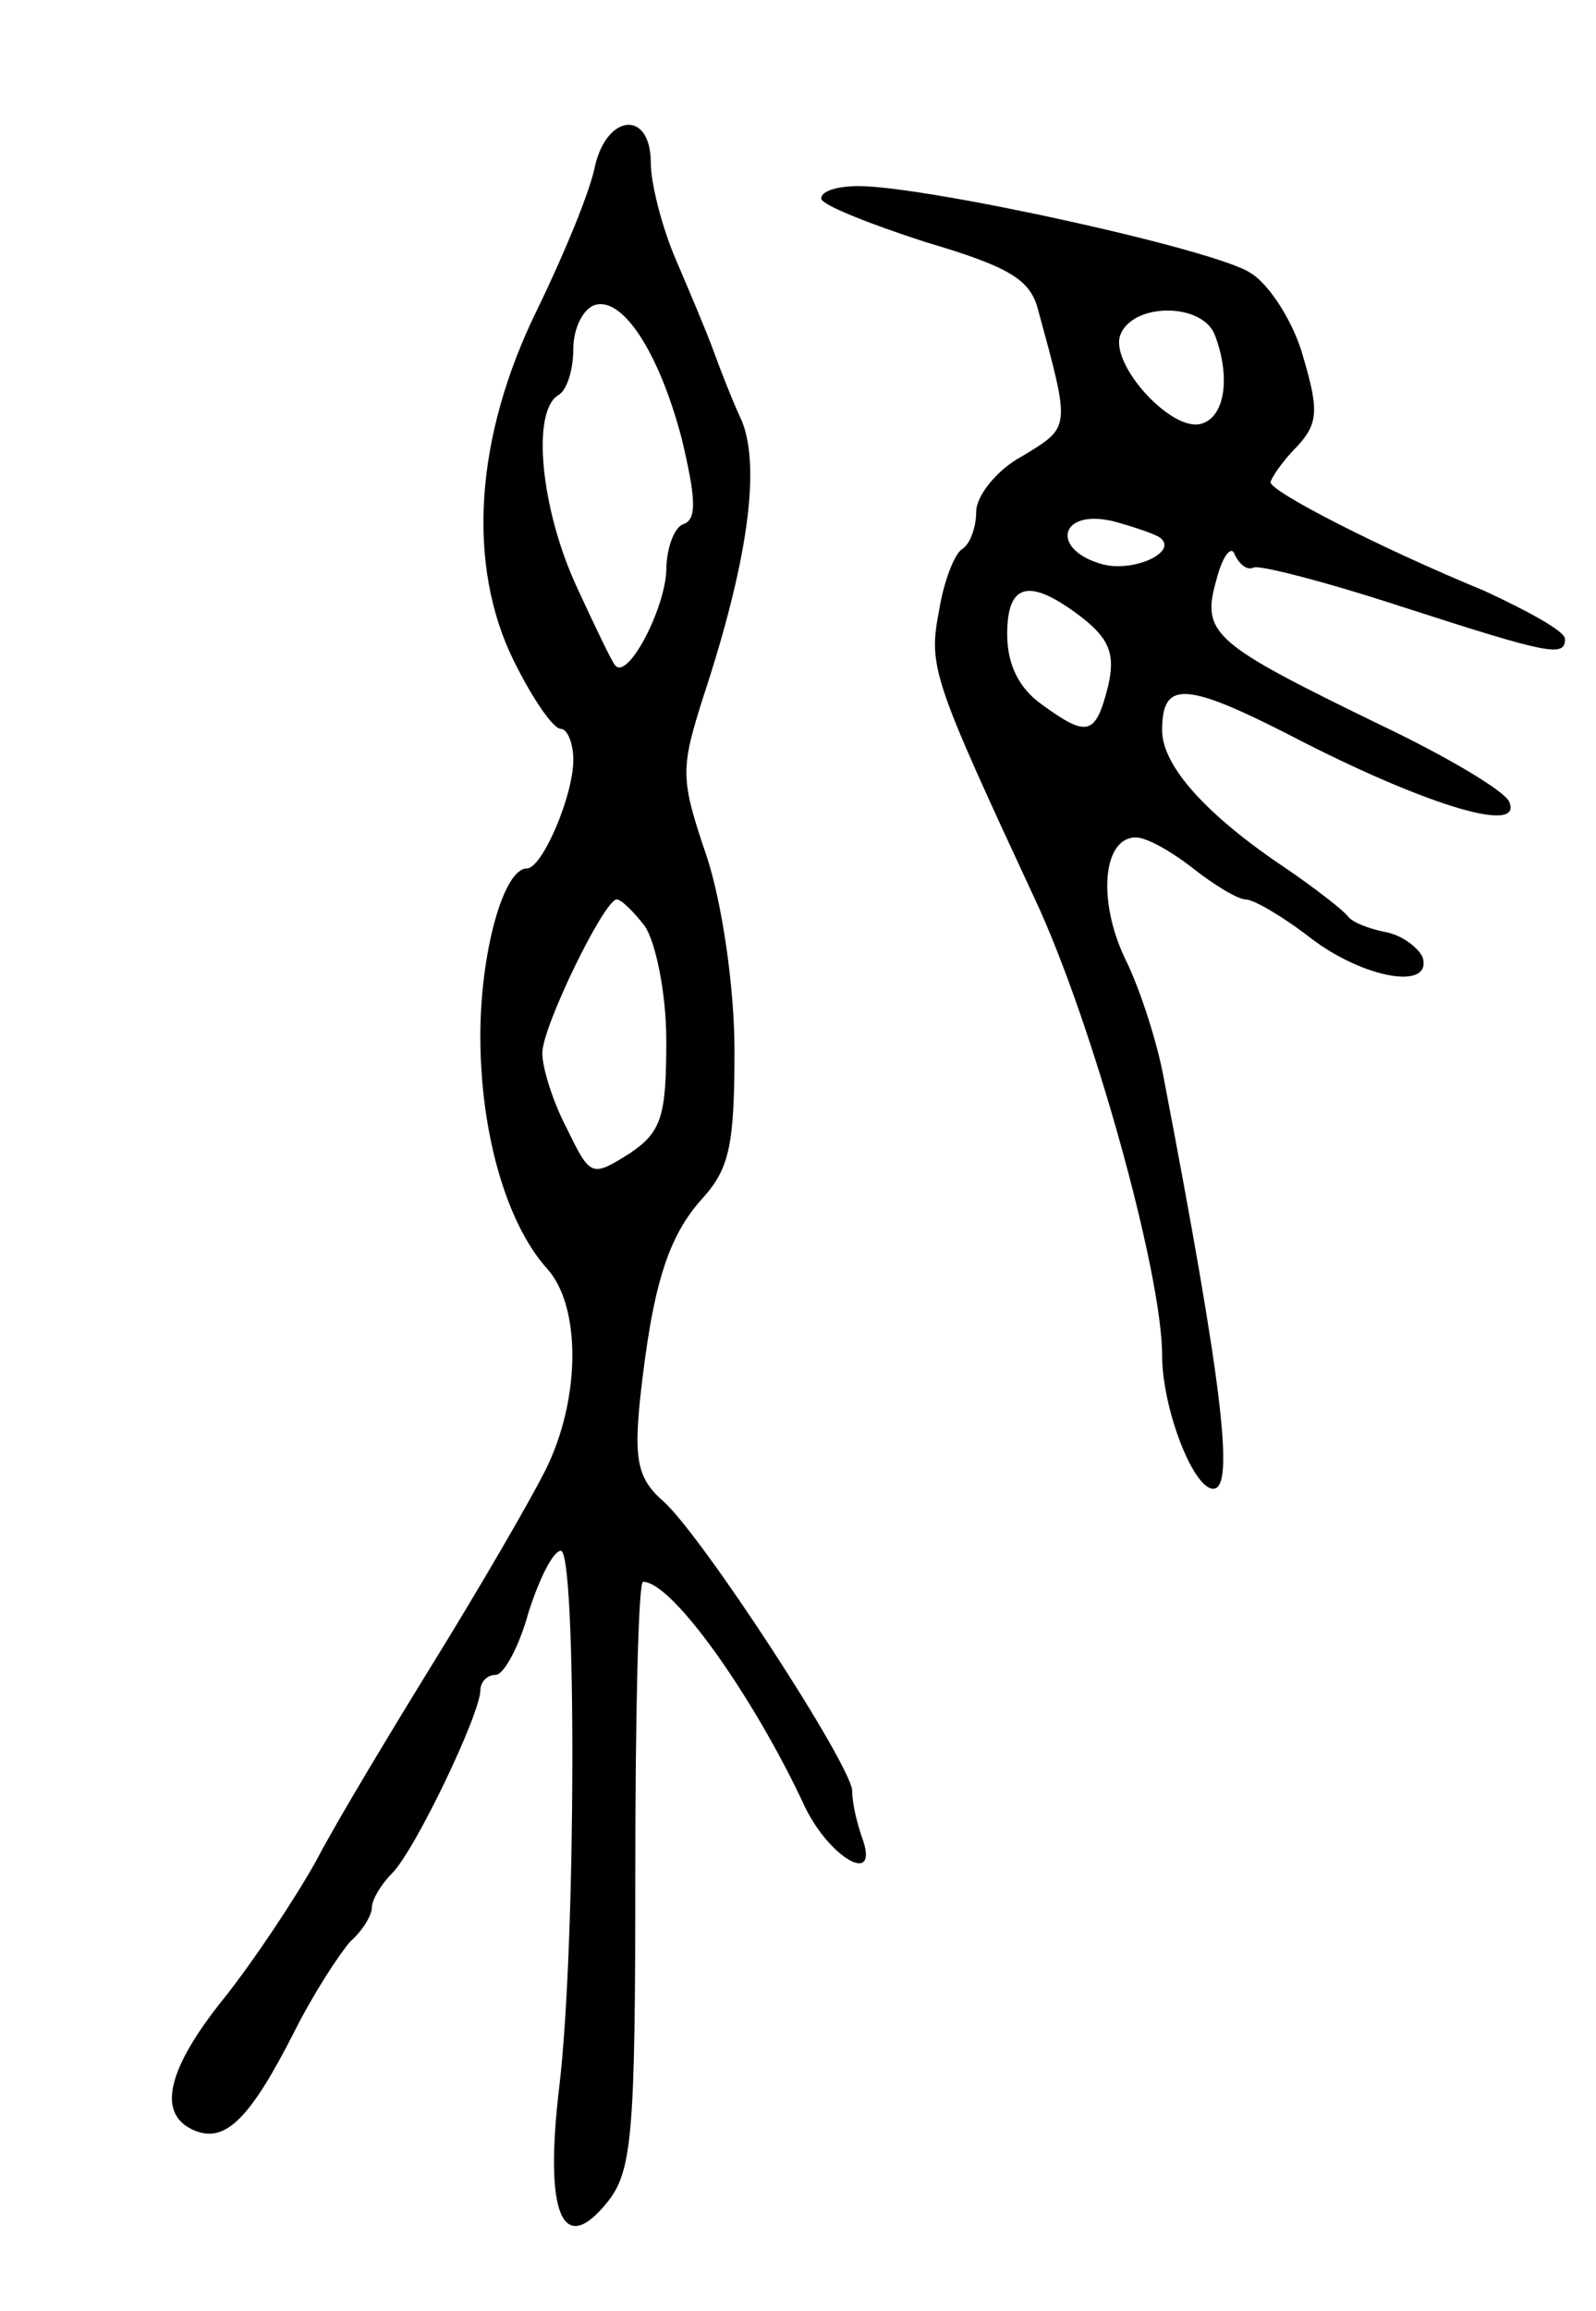 <svg version="1.0" xmlns="http://www.w3.org/2000/svg"
 width="103pt" height="149pt" viewBox="0 0 103 149"
 preserveAspectRatio="xMidYMid meet">
<g transform="translate(0,149) scale(0.1,-0.1)"
fill="#000000" stroke="none">
<path d="M384 1383 c-3 -16 -20 -57 -37 -92 -41 -83 -46 -166 -15 -228 12 -24
25 -43 30 -43 4 0 8 -9 8 -20 0 -23 -20 -70 -30 -70 -15 0 -30 -54 -30 -108 0
-63 17 -121 43 -150 22 -24 22 -84 -1 -130 -10 -20 -42 -75 -71 -122 -29 -47
-64 -105 -77 -130 -14 -25 -40 -64 -59 -88 -38 -47 -44 -76 -19 -86 20 -8 36
9 64 64 12 24 29 50 36 58 8 7 14 17 14 22 0 5 6 15 13 22 15 15 57 103 57
118 0 5 4 10 10 10 5 0 15 18 21 40 7 22 16 40 21 40 10 0 10 -252 -1 -345
-10 -83 2 -111 31 -75 16 20 18 44 18 211 0 104 2 189 5 189 19 0 71 -74 103
-142 16 -36 51 -56 38 -22 -3 9 -6 21 -6 29 0 16 -97 165 -122 187 -16 14 -19
26 -15 65 8 74 18 106 41 131 17 19 20 35 20 95 0 40 -8 95 -18 125 -17 50
-17 56 -2 103 28 85 37 146 25 177 -7 15 -15 36 -19 47 -4 11 -15 37 -24 58
-9 21 -16 49 -16 62 0 34 -28 32 -36 -2z m56 -176 c9 -38 10 -52 1 -55 -6 -2
-11 -16 -11 -30 -1 -25 -25 -71 -33 -61 -2 2 -13 25 -25 51 -23 50 -29 112
-12 123 6 3 10 17 10 30 0 13 6 25 13 28 18 7 42 -29 57 -86z m-24 -314 c7
-10 14 -43 14 -74 0 -49 -3 -59 -24 -73 -24 -15 -25 -15 -40 16 -9 17 -16 39
-16 49 0 17 40 99 48 99 3 0 11 -8 18 -17z"/>
<path d="M530 1362 c0 -4 30 -16 67 -28 54 -16 68 -24 73 -44 21 -77 21 -75
-10 -94 -17 -9 -30 -26 -30 -36 0 -10 -4 -21 -9 -24 -5 -3 -12 -21 -15 -40 -7
-36 -4 -44 62 -186 37 -79 82 -241 82 -294 0 -34 20 -86 33 -86 14 0 6 67 -32
265 -4 22 -15 57 -25 77 -18 38 -14 78 7 78 7 0 23 -9 37 -20 14 -11 29 -20
34 -20 5 0 24 -11 42 -25 34 -26 79 -34 72 -12 -3 6 -13 14 -24 16 -10 2 -21
6 -24 10 -3 4 -21 18 -40 31 -51 34 -80 66 -80 89 0 33 15 32 92 -8 81 -41
141 -59 132 -38 -3 7 -40 29 -82 49 -109 53 -117 59 -107 94 4 16 10 23 12 16
3 -6 8 -10 12 -8 3 2 46 -9 95 -25 96 -31 106 -33 106 -21 0 5 -24 18 -52 31
-68 28 -138 64 -138 70 0 2 7 13 17 23 14 15 14 24 4 58 -6 22 -22 47 -34 54
-22 15 -209 56 -253 56 -13 0 -24 -3 -24 -8z m254 -88 c10 -26 7 -52 -8 -57
-19 -7 -60 38 -53 57 8 21 53 21 61 0z m-35 -131 c11 -9 -17 -22 -37 -17 -34
9 -29 36 6 28 15 -4 29 -9 31 -11z m-51 -51 c18 -14 22 -24 17 -45 -8 -31 -13
-33 -43 -11 -14 10 -22 25 -22 45 0 33 14 37 48 11z"/>
</g>
</svg>
